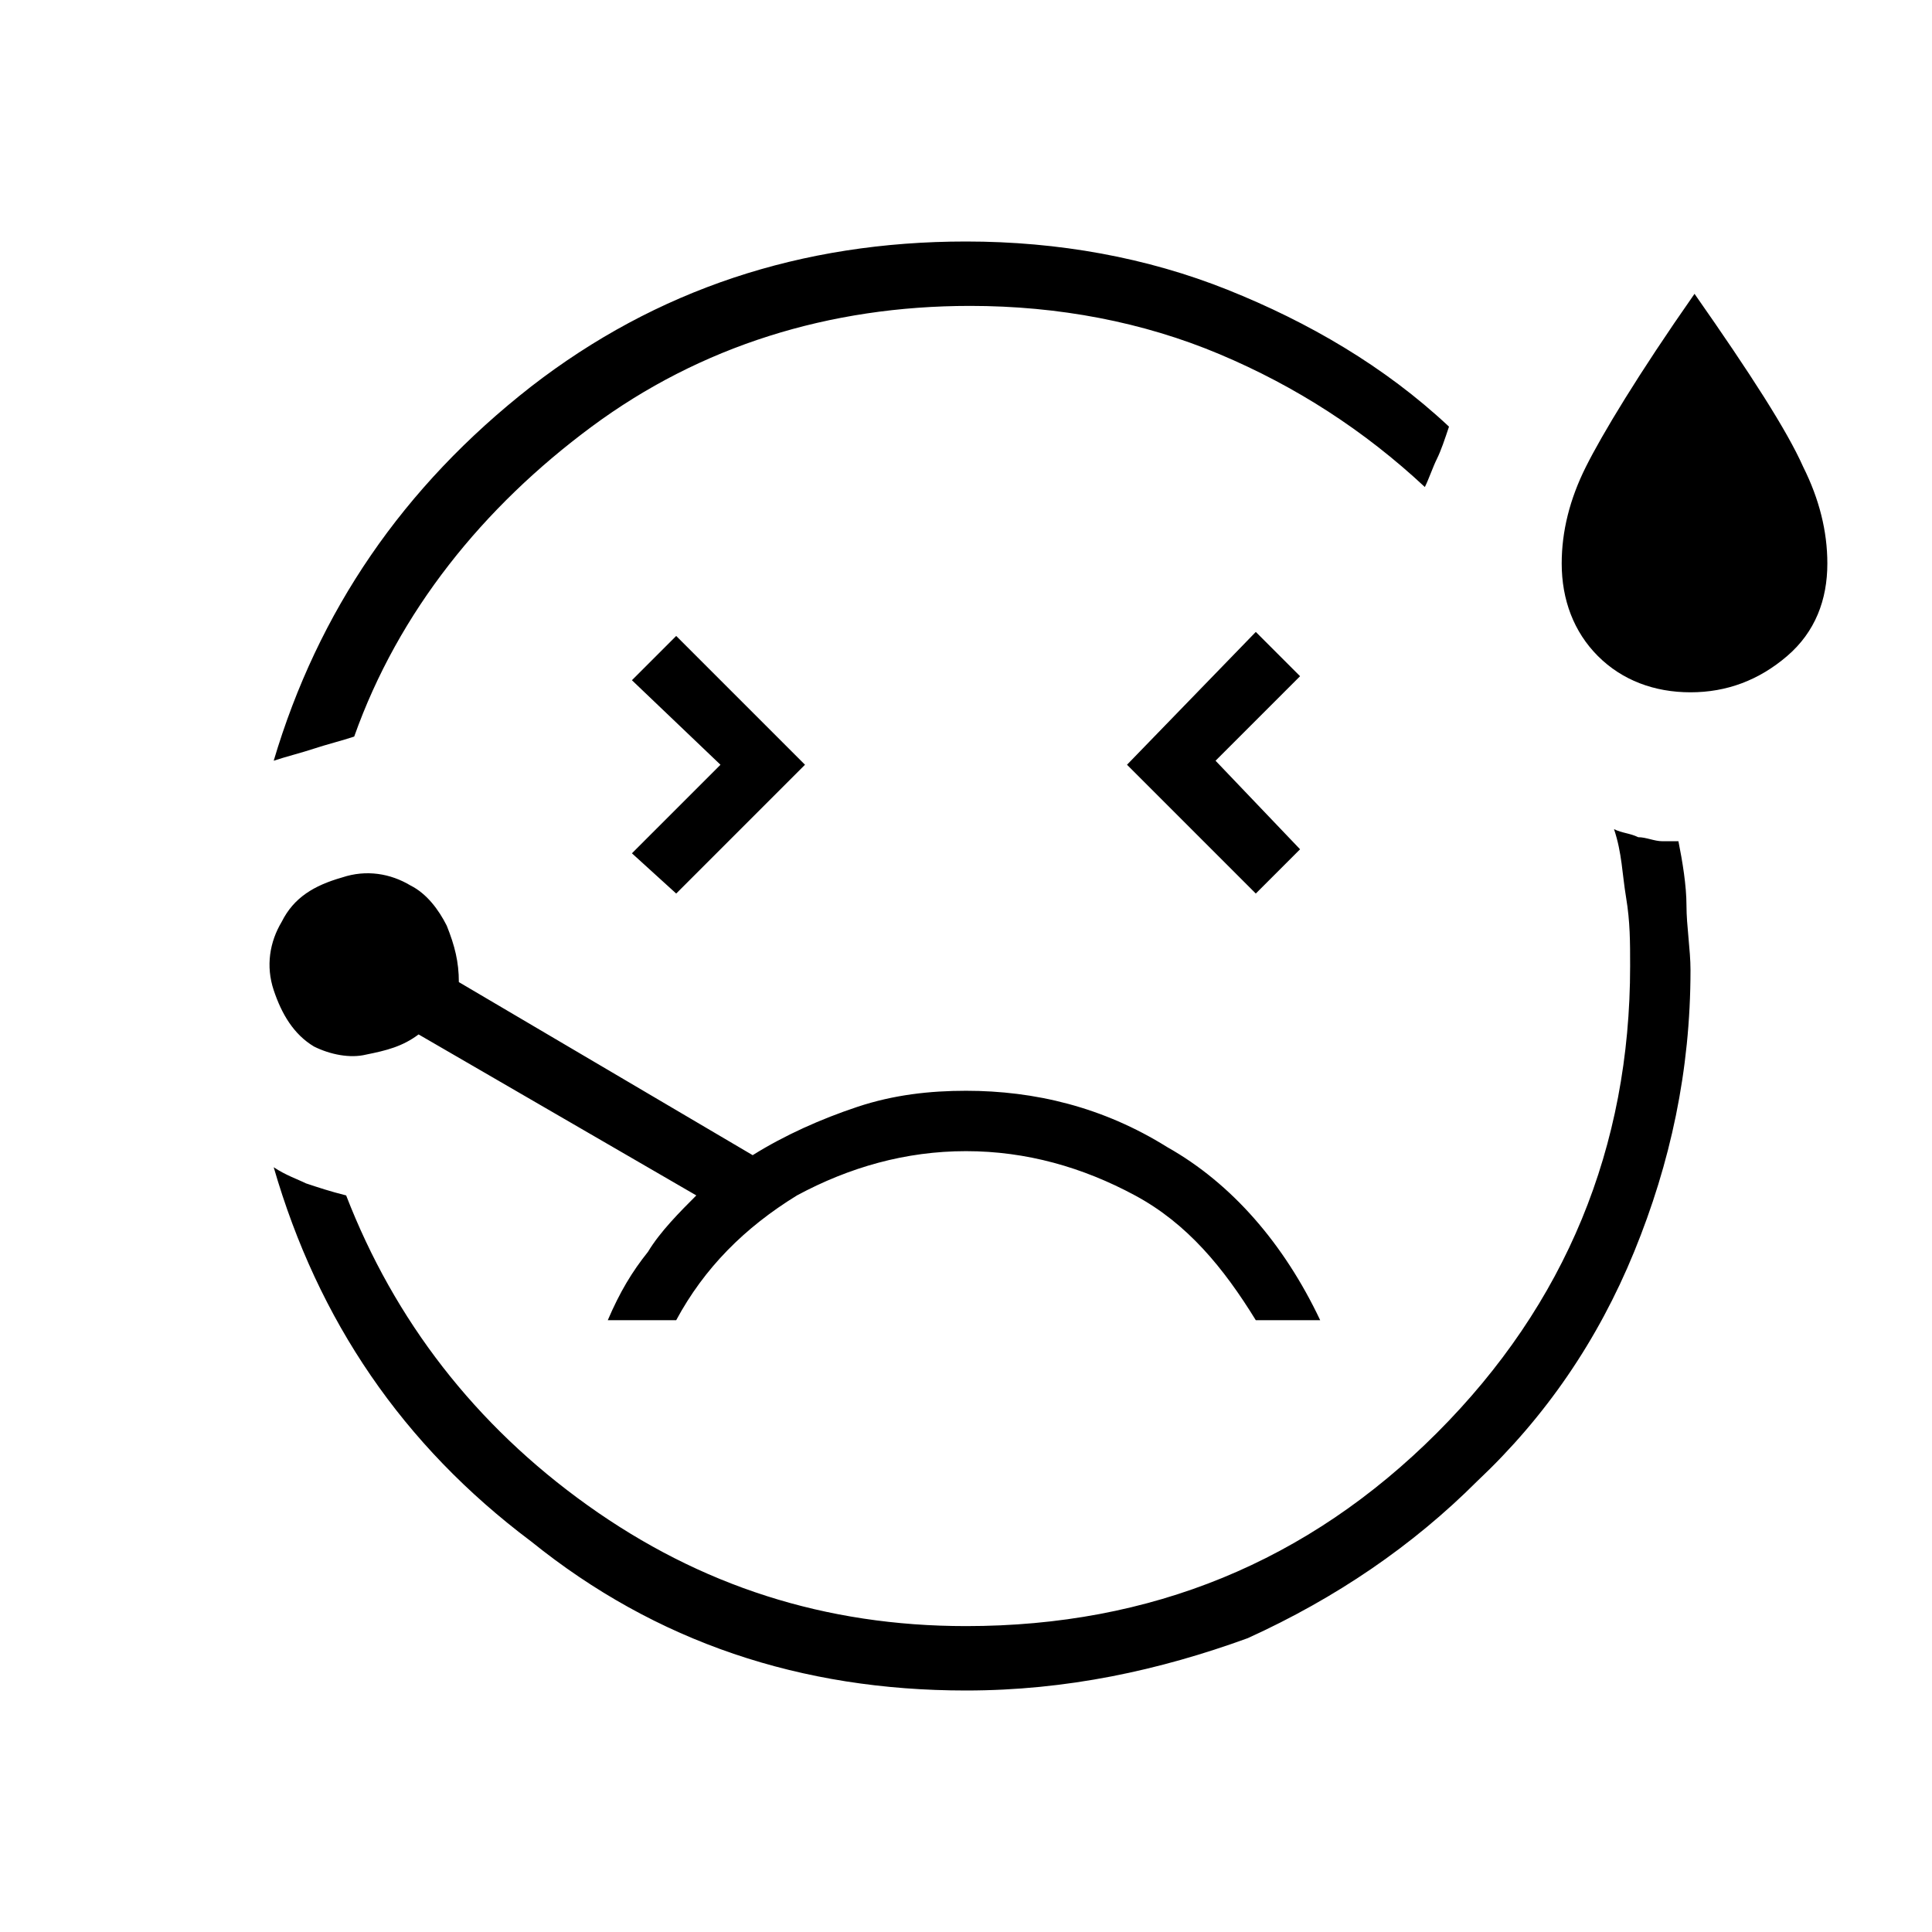 <?xml version="1.0" encoding="utf-8"?>
<!-- Generator: Adobe Illustrator 26.3.1, SVG Export Plug-In . SVG Version: 6.00 Build 0)  -->
<svg version="1.1" id="Слой_1" xmlns="http://www.w3.org/2000/svg" xmlns:xlink="http://www.w3.org/1999/xlink" x="0px" y="0px"
	 viewBox="0 0 48 48" style="enable-background:new 0 0 48 48;" xml:space="preserve">
<path d="M6.8,18.9c1.1-3.7,3.2-6.8,6.4-9.3C16.3,7.2,19.9,6,24,6c2.3,0,4.5,0.4,6.5,1.2s3.9,1.9,5.5,3.4c-0.1,0.3-0.2,0.6-0.3,0.8
	s-0.2,0.5-0.3,0.7c-1.5-1.4-3.2-2.5-5.1-3.3s-4-1.2-6.2-1.2c-3.5,0-6.7,1-9.4,3s-4.8,4.6-5.9,7.7c-0.3,0.1-0.7,0.2-1,0.3
	S7.1,18.8,6.8,18.9z M24,42c-4.1,0-7.7-1.2-10.8-3.7C10,35.9,7.9,32.8,6.8,29c0.3,0.2,0.6,0.3,0.8,0.4c0.3,0.1,0.6,0.2,1,0.3
	c1.2,3.1,3.2,5.7,6,7.7s5.9,3,9.4,3c4.6,0,8.5-1.6,11.7-4.8s4.8-7.1,4.8-11.6c0-0.6,0-1.1-0.1-1.7s-0.1-1.1-0.3-1.7
	c0.2,0.1,0.4,0.1,0.6,0.2c0.2,0,0.4,0.1,0.6,0.1c0.1,0,0.1,0,0.2,0c0.1,0,0.1,0,0.2,0c0.1,0.5,0.2,1.1,0.2,1.6s0.1,1.1,0.1,1.6
	c0,2.5-0.5,4.8-1.4,7s-2.2,4.1-3.9,5.7c-1.6,1.6-3.5,2.9-5.7,3.9C28.8,41.5,26.5,42,24,42z M16.8,22.2L20,19l-3.2-3.2l-1.1,1.1
	l2.2,2.1l-2.2,2.2L16.8,22.2z M42,17.2c-0.9,0-1.7-0.3-2.3-0.9s-0.9-1.4-0.9-2.3c0-0.8,0.2-1.6,0.6-2.4c0.4-0.8,1.3-2.3,2.7-4.3
	c1.4,2,2.3,3.4,2.7,4.3c0.4,0.8,0.6,1.6,0.6,2.4c0,0.9-0.3,1.7-1,2.3C43.7,16.9,42.9,17.2,42,17.2z M31.2,22.2l1.1-1.1l-2.1-2.2
	l2.1-2.1l-1.1-1.1L28,19L31.2,22.2z M24,27.1c-0.9,0-1.8,0.1-2.7,0.4c-0.9,0.3-1.8,0.7-2.6,1.2l-7.3-4.3c0-0.5-0.1-0.9-0.3-1.4
	c-0.2-0.4-0.5-0.8-0.9-1c-0.5-0.3-1.1-0.4-1.7-0.2C7.8,22,7.3,22.3,7,22.9c-0.3,0.5-0.4,1.1-0.2,1.7c0.2,0.6,0.5,1.1,1,1.4
	c0.4,0.2,0.9,0.3,1.3,0.2c0.5-0.1,0.9-0.2,1.3-0.5l6.9,4c-0.4,0.4-0.9,0.9-1.2,1.4c-0.4,0.5-0.7,1-1,1.7h1.7c0.7-1.3,1.7-2.3,3-3.1
	c1.3-0.7,2.7-1.1,4.2-1.1c1.5,0,2.9,0.4,4.2,1.1c1.3,0.7,2.2,1.8,3,3.1h1.6c-0.9-1.9-2.2-3.4-3.8-4.3C27.4,27.5,25.7,27.1,24,27.1z"
	/>
</svg>
